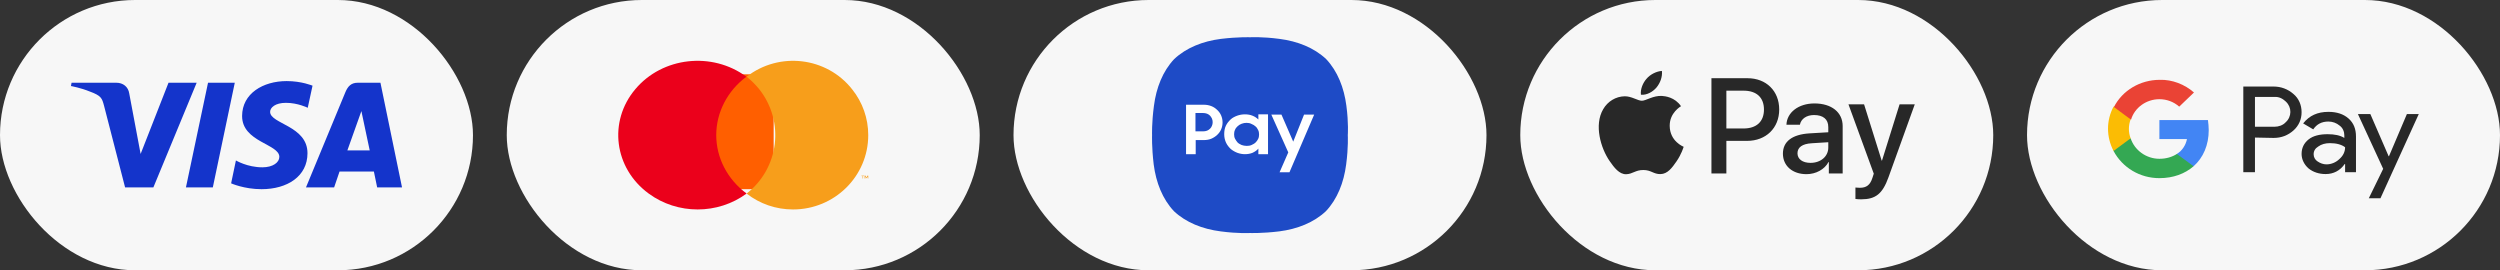 <svg width="370" height="40" viewBox="0 0 370 40" fill="none" xmlns="http://www.w3.org/2000/svg">
<rect x="0" y="0" width="370" height="40" fill="#333333" stroke="none"/>
<rect width="70" height="40" rx="20" fill="#F7F7F7"/>
<path d="M42.426 12C38.951 12 35.831 13.826 35.831 17.177C35.831 21.035 41.342 21.299 41.342 23.219C41.342 24.028 40.408 24.762 38.839 24.762C36.597 24.762 34.916 23.746 34.916 23.746L34.206 27.134C34.206 27.134 36.13 28 38.708 28C42.519 28 45.508 26.099 45.508 22.673C45.508 18.607 39.978 18.343 39.978 16.555C39.978 15.915 40.744 15.219 42.314 15.219C44.088 15.219 45.545 15.953 45.545 15.953L46.255 12.678C46.237 12.678 44.649 12 42.426 12ZM10.593 12.245L10.5 12.734C10.5 12.734 11.957 12.998 13.284 13.543C14.983 14.165 15.095 14.522 15.394 15.633L18.514 27.736H22.699L29.106 12.245H24.94L20.812 22.786L19.131 13.845C18.981 12.828 18.197 12.245 17.225 12.245H10.593ZM30.788 12.245L27.518 27.736H31.497L34.748 12.245H30.788ZM52.943 12.245C51.99 12.245 51.486 12.753 51.112 13.656L45.284 27.736H49.45L50.253 25.384H55.334L55.82 27.736H59.5L56.306 12.245H52.943ZM53.485 16.442L54.718 22.259H51.411L53.485 16.442Z" fill="#1434CB"/>
<rect x="75" width="70" height="40" rx="20" fill="#F7F7F7"/>
<path d="M114.5 11H104.5V28H114.5V11Z" fill="#FF5F00"/>
<path d="M106.003 19.997C106.003 16.638 107.665 13.431 110.467 11.354C105.384 7.598 98.02 8.422 94.012 13.217C90.004 17.982 90.884 24.884 95.999 28.641C100.268 31.786 106.231 31.786 110.5 28.641C107.665 26.564 106.003 23.357 106.003 19.997Z" fill="#EB001B"/>
<path d="M128.5 20.001C128.5 26.081 123.521 31 117.366 31C114.861 31 112.448 30.175 110.5 28.648C115.325 24.89 116.16 17.985 112.356 13.188C111.799 12.516 111.18 11.874 110.5 11.355C115.325 7.597 122.345 8.422 126.119 13.219C127.665 15.143 128.5 17.527 128.5 20.001Z" fill="#F79E1B"/>
<path d="M127.733 26.428V26.061H127.9V26H127.5V26.061H127.667V26.428H127.733ZM128.5 26.428V26H128.367L128.233 26.305L128.1 26H127.967V26.428H128.067V26.092L128.2 26.366H128.3L128.433 26.092V26.428H128.5Z" fill="#F79E1B"/>
<rect x="150" width="70" height="40" rx="20" fill="#F7F7F7"/>
<path d="M199.266 15.665C198.922 12.981 197.959 10.538 196.273 8.749C194.485 7.063 192.042 6.099 189.359 5.755C186.779 5.411 185.024 5.515 185.024 5.515C185.024 5.515 183.27 5.446 180.689 5.755C178.006 6.099 175.564 7.063 173.775 8.749C172.089 10.538 171.126 12.981 170.782 15.665C170.438 18.245 170.507 20 170.507 20C170.507 20 170.438 21.755 170.747 24.335C171.091 27.019 172.055 29.462 173.74 31.251C175.529 32.937 177.972 33.9 180.655 34.244C183.235 34.589 184.99 34.486 184.99 34.486C184.99 34.486 186.744 34.554 189.324 34.244C192.008 33.9 194.45 32.937 196.239 31.251C197.925 29.462 198.888 27.019 199.232 24.335C199.576 21.755 199.473 20 199.473 20C199.473 20 199.61 18.245 199.266 15.665Z" fill="#1E4BC6"/>
<path d="M175.5 15.5H178.15C178.568 15.5 178.917 15.566 179.265 15.699C179.614 15.831 179.893 16.03 180.137 16.262C180.381 16.493 180.59 16.758 180.729 17.089C180.869 17.421 180.939 17.752 180.939 18.116C180.939 18.48 180.869 18.811 180.729 19.142C180.59 19.474 180.381 19.739 180.137 19.97C179.893 20.202 179.579 20.401 179.265 20.533C178.951 20.665 178.568 20.732 178.15 20.732H176.964V22.818H175.535V15.5H175.5ZM176.929 16.759V19.441H178.045C178.254 19.441 178.463 19.408 178.638 19.341C178.812 19.275 178.951 19.176 179.091 19.043C179.23 18.911 179.3 18.779 179.37 18.613C179.439 18.447 179.474 18.282 179.474 18.083C179.474 17.884 179.439 17.719 179.37 17.553C179.3 17.388 179.195 17.255 179.091 17.123C178.951 16.99 178.812 16.891 178.638 16.825C178.463 16.759 178.254 16.726 178.045 16.726H176.929V16.759ZM184.25 22.818C183.867 22.818 183.518 22.752 183.135 22.619C182.786 22.487 182.438 22.288 182.159 22.057C181.88 21.791 181.636 21.493 181.461 21.129C181.287 20.765 181.183 20.334 181.183 19.871C181.183 19.407 181.252 18.977 181.427 18.613C181.601 18.248 181.845 17.95 182.124 17.685C182.403 17.421 182.751 17.255 183.1 17.122C183.483 16.99 183.832 16.924 184.25 16.924C184.669 16.924 185.052 16.99 185.366 17.122C185.715 17.255 185.994 17.454 186.238 17.685V16.924H187.667V22.817H186.238V21.99C186.028 22.255 185.715 22.453 185.366 22.619C185.017 22.752 184.669 22.818 184.25 22.818ZM184.494 21.593C184.773 21.593 185.017 21.56 185.227 21.461C185.436 21.361 185.645 21.262 185.819 21.096C185.994 20.931 186.098 20.765 186.203 20.567C186.307 20.367 186.342 20.136 186.342 19.904C186.342 19.672 186.307 19.44 186.203 19.242C186.098 19.043 185.994 18.845 185.819 18.712C185.645 18.547 185.471 18.447 185.227 18.348C184.983 18.216 184.739 18.183 184.494 18.183C184.25 18.183 184.006 18.216 183.762 18.315C183.518 18.414 183.344 18.514 183.17 18.679C182.995 18.845 182.856 19.01 182.786 19.209C182.682 19.408 182.647 19.639 182.647 19.871C182.647 20.103 182.682 20.334 182.786 20.533C182.891 20.733 183.03 20.931 183.17 21.096C183.344 21.262 183.553 21.361 183.762 21.461C183.972 21.526 184.216 21.593 184.494 21.593ZM189.654 16.957L191.397 20.964L193.001 16.957H194.5L190.839 25.5H189.375L190.665 22.553L188.155 16.957H189.654Z" fill="white"/>
<rect x="225" width="70" height="40" rx="20" fill="#F7F7F7"/>
<path d="M245.161 12.95C244.613 13.591 243.736 14.098 242.859 14.025C242.749 13.158 243.179 12.236 243.681 11.666C244.229 11.006 245.188 10.536 245.965 10.5C246.056 11.404 245.7 12.29 245.161 12.95ZM245.956 14.197C244.686 14.125 243.599 14.911 242.996 14.911C242.384 14.911 241.461 14.233 240.456 14.251C239.15 14.269 237.935 15.001 237.268 16.168C235.897 18.5 236.911 21.952 238.236 23.851C238.885 24.791 239.661 25.821 240.685 25.785C241.653 25.749 242.037 25.161 243.206 25.161C244.384 25.161 244.722 25.785 245.746 25.767C246.805 25.749 247.472 24.827 248.121 23.887C248.861 22.82 249.162 21.781 249.181 21.727C249.162 21.708 247.134 20.94 247.116 18.626C247.098 16.692 248.715 15.77 248.788 15.716C247.874 14.378 246.449 14.233 245.956 14.197ZM253.292 11.576V25.668H255.503V20.85H258.563C261.359 20.85 263.323 18.951 263.323 16.204C263.323 13.456 261.395 11.576 258.636 11.576H253.292ZM255.503 13.42H258.051C259.97 13.42 261.066 14.432 261.066 16.213C261.066 17.993 259.97 19.015 258.042 19.015H255.503V13.42ZM267.361 25.776C268.749 25.776 270.037 25.08 270.622 23.977H270.668V25.668H272.714V18.653C272.714 16.619 271.07 15.309 268.539 15.309C266.191 15.309 264.455 16.637 264.392 18.463H266.383C266.548 17.596 267.361 17.026 268.475 17.026C269.827 17.026 270.586 17.65 270.586 18.798V19.575L267.827 19.738C265.259 19.892 263.871 20.931 263.871 22.739C263.871 24.565 265.305 25.776 267.361 25.776ZM267.954 24.104C266.776 24.104 266.027 23.543 266.027 22.685C266.027 21.799 266.749 21.284 268.128 21.202L270.586 21.049V21.844C270.586 23.164 269.453 24.104 267.954 24.104ZM275.446 29.5C277.602 29.5 278.616 28.686 279.502 26.219L283.385 15.444H281.137L278.534 23.769H278.488L275.884 15.444H273.573L277.319 25.704L277.118 26.327C276.78 27.385 276.231 27.792 275.254 27.792C275.08 27.792 274.742 27.773 274.605 27.756V29.446C274.733 29.482 275.281 29.5 275.446 29.5Z" fill="#282828"/>
<rect x="300" width="70" height="40" rx="20" fill="#F7F7F7"/>
<g clip-path="url(#clip0_781_7129)">
<path d="M333.735 20.358V25.484H332.01V12.807H336.495C337.588 12.807 338.623 13.193 339.428 13.909C340.233 14.571 340.635 15.563 340.635 16.61C340.635 17.657 340.233 18.595 339.428 19.311C338.623 20.027 337.645 20.413 336.495 20.413L333.735 20.358ZM333.735 14.35V18.76H336.61C337.243 18.76 337.875 18.539 338.278 18.098C339.198 17.272 339.198 15.894 338.335 15.067L338.278 15.012C337.818 14.571 337.243 14.295 336.61 14.35H333.735Z" fill="#282828"/>
<path d="M344.603 16.555C345.868 16.555 346.845 16.886 347.593 17.547C348.34 18.209 348.685 19.09 348.685 20.193V25.484H347.075V24.272H347.018C346.328 25.264 345.35 25.76 344.2 25.76C343.223 25.76 342.36 25.484 341.67 24.933C341.038 24.382 340.635 23.61 340.635 22.784C340.635 21.902 340.98 21.185 341.67 20.634C342.36 20.083 343.338 19.862 344.488 19.862C345.523 19.862 346.328 20.028 346.96 20.413V20.028C346.96 19.476 346.73 18.925 346.27 18.595C345.81 18.209 345.235 17.988 344.603 17.988C343.625 17.988 342.878 18.374 342.36 19.146L340.865 18.264C341.785 17.106 342.993 16.555 344.603 16.555ZM342.418 22.839C342.418 23.279 342.648 23.665 342.993 23.886C343.395 24.161 343.855 24.327 344.315 24.327C345.005 24.327 345.695 24.051 346.213 23.555C346.788 23.059 347.075 22.453 347.075 21.791C346.558 21.405 345.81 21.185 344.833 21.185C344.143 21.185 343.568 21.35 343.108 21.681C342.648 21.957 342.418 22.343 342.418 22.839Z" fill="#282828"/>
<path d="M358 16.831L352.308 29.343H350.583L352.71 24.988L348.973 16.886H350.813L353.515 23.114H353.573L356.218 16.886H358V16.831Z" fill="#282828"/>
<path d="M326.892 19.256C326.892 18.76 326.835 18.264 326.777 17.768H319.59V20.579H323.672C323.5 21.461 322.982 22.287 322.177 22.783V24.602H324.65C326.087 23.335 326.892 21.461 326.892 19.256Z" fill="#4285F4"/>
<path d="M319.59 26.366C321.66 26.366 323.385 25.705 324.65 24.602L322.178 22.784C321.488 23.224 320.625 23.5 319.59 23.5C317.635 23.5 315.91 22.232 315.335 20.468H312.805V22.343C314.128 24.823 316.715 26.366 319.59 26.366Z" fill="#34A853"/>
<path d="M315.335 20.468C314.99 19.587 314.99 18.595 315.335 17.657V15.783H312.805C311.713 17.823 311.713 20.248 312.805 22.343L315.335 20.468Z" fill="#FBBC04"/>
<path d="M319.59 14.681C320.683 14.681 321.718 15.067 322.523 15.784L324.708 13.689C323.328 12.476 321.488 11.76 319.648 11.815C316.773 11.815 314.128 13.358 312.863 15.839L315.393 17.713C315.91 15.949 317.635 14.681 319.59 14.681Z" fill="#EA4335"/>
</g>
<defs>
<clipPath id="clip0_781_7129">
<rect width="46" height="21" fill="white" transform="translate(312 9.5)"/>
</clipPath>
</defs>
</svg>
